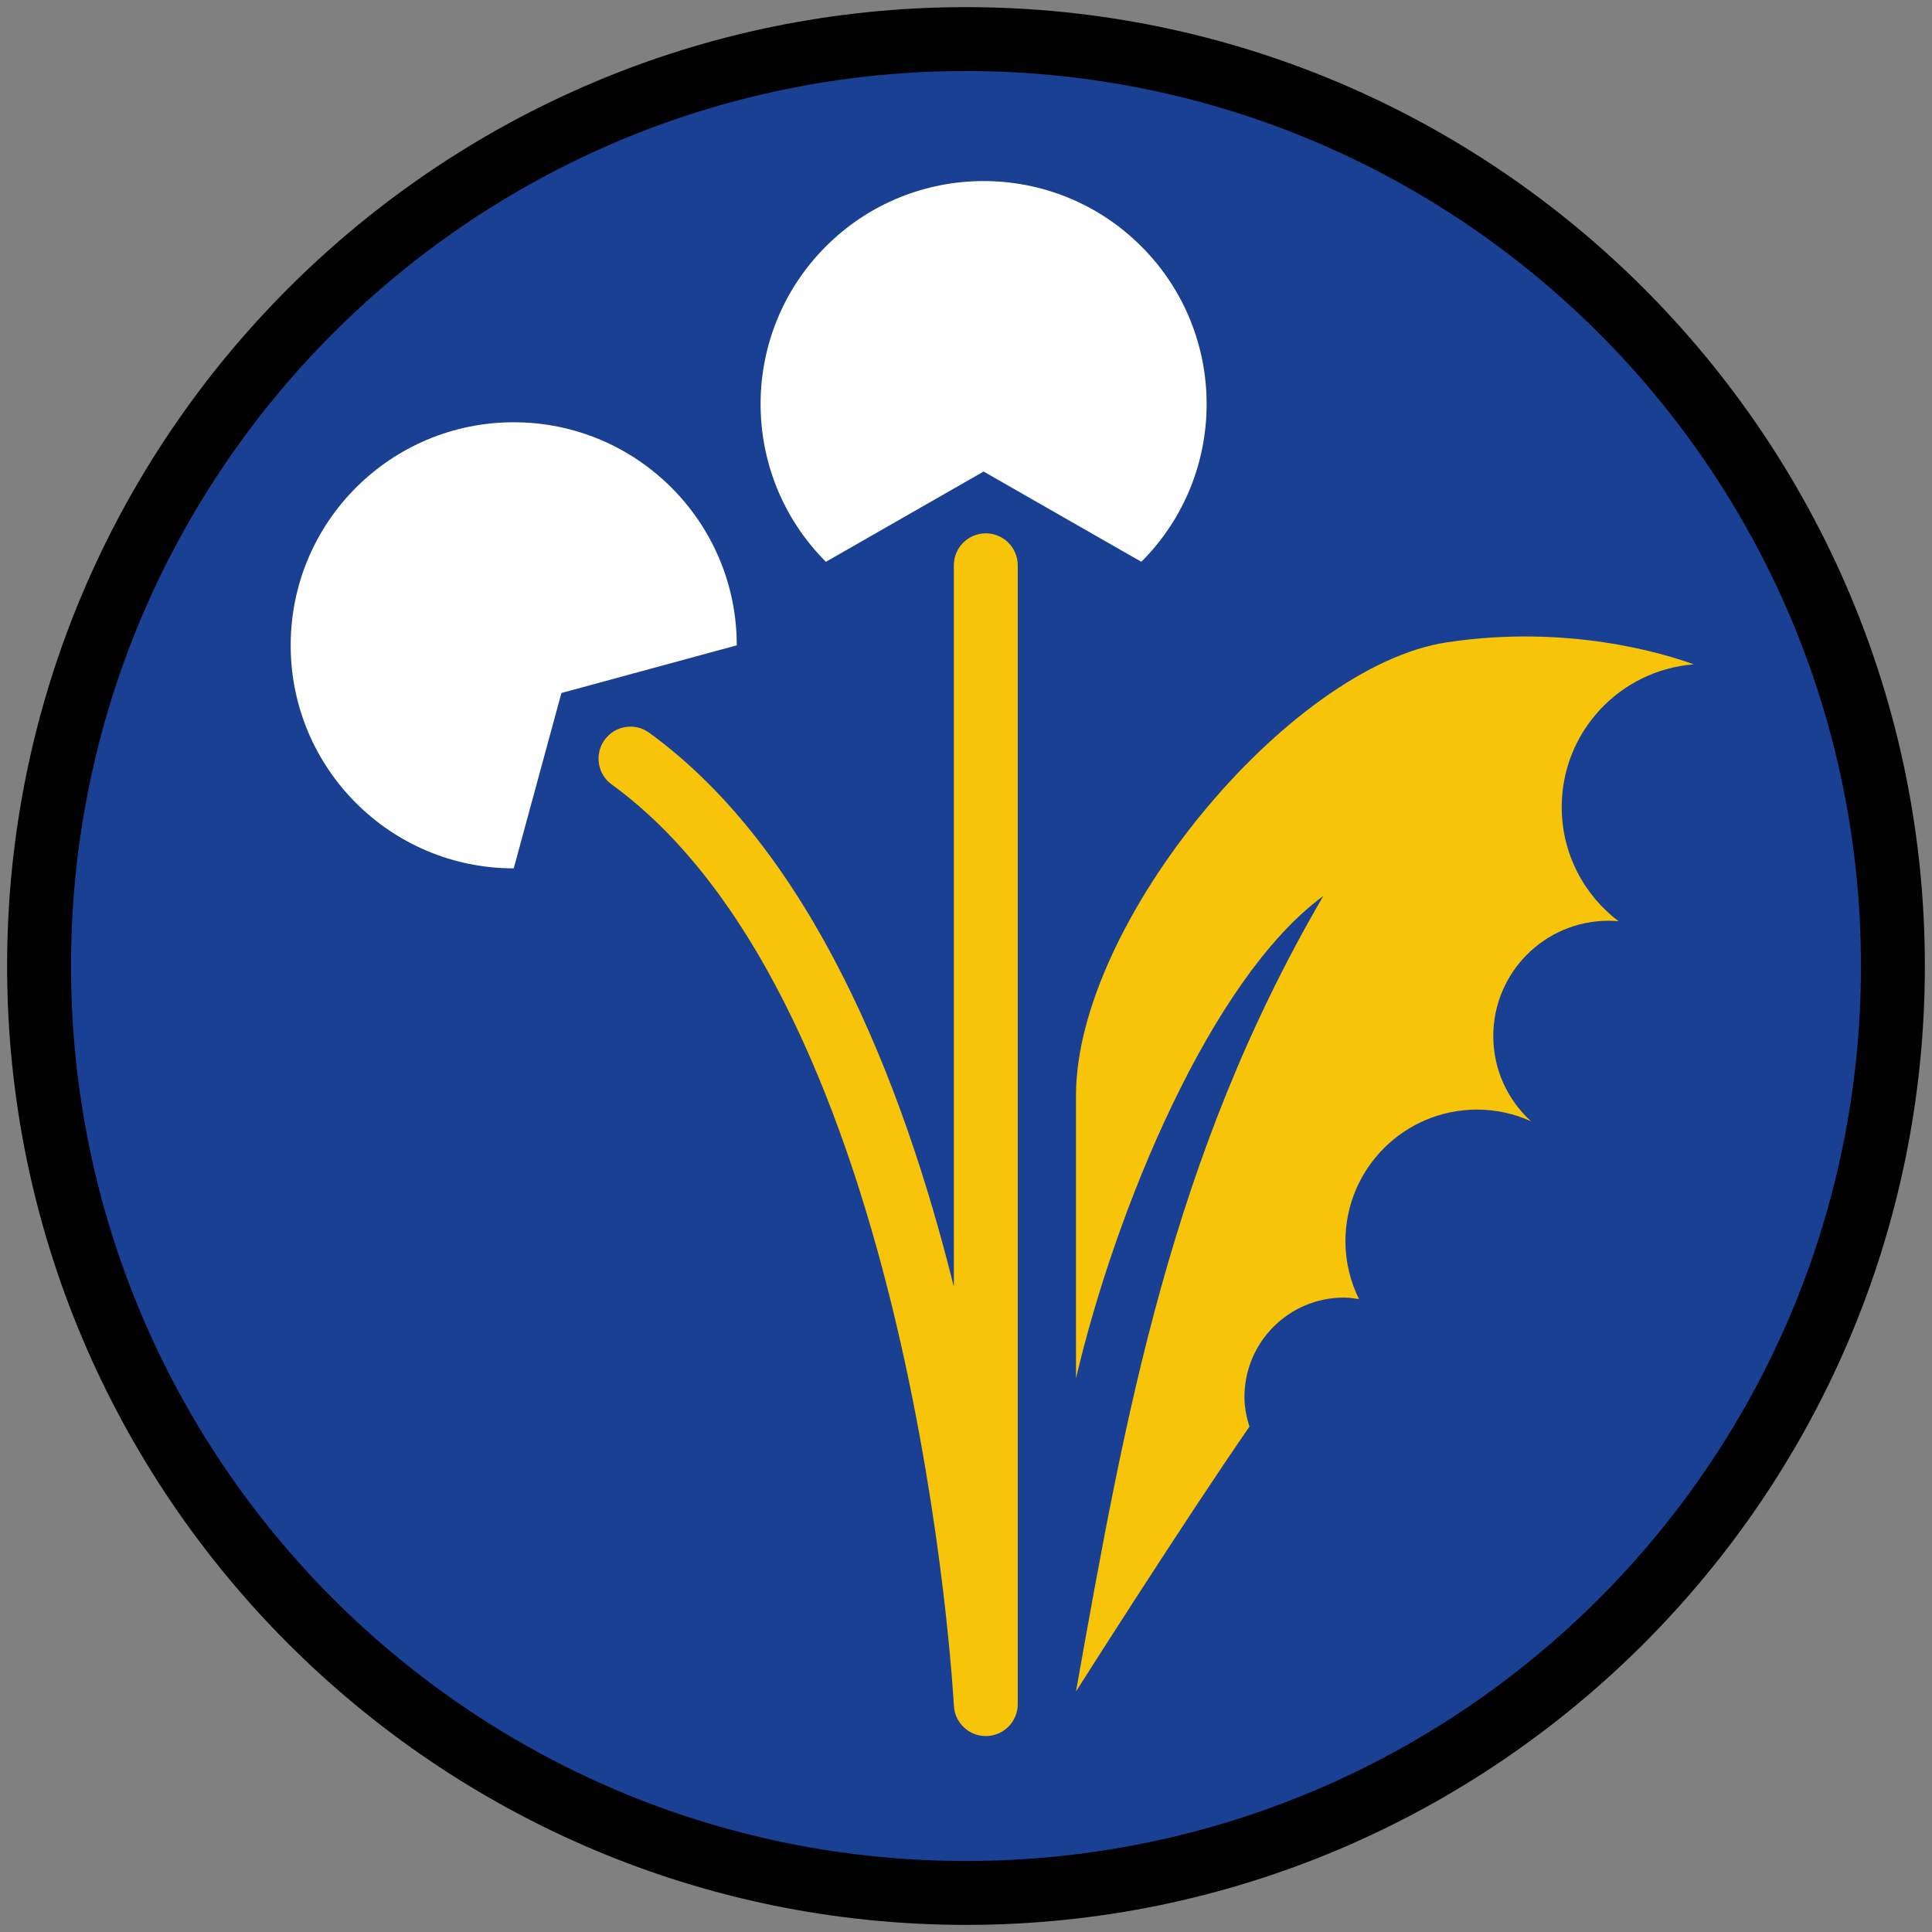 <?xml version="1.0" encoding="iso-8859-1"?>
<!-- Generator: Adobe Illustrator 22.1.0, SVG Export Plug-In . SVG Version: 6.00 Build 0)  -->
<svg version="1.1" xmlns="http://www.w3.org/2000/svg" xmlns:xlink="http://www.w3.org/1999/xlink" x="0px" y="0px"
	 viewBox="0 0 90.709 90.709" style="enable-background:new 0 0 90.709 90.709;" xml:space="preserve">
<rect x="0" y="0" width="90.709" height="90.709" fill="#808080" stroke="none"/>
<g id="ratownik-1">
	<g>
		<g>
			
				<ellipse transform="matrix(0.828 -0.561 0.561 0.828 -17.629 33.225)" style="fill:#194093;" cx="45.354" cy="45.355" rx="43.52" ry="43.52"/>
			<g>
				<path style="fill:#000000; stroke:#000000;" d="M45.354,2.835c23.483,0,42.52,19.037,42.52,42.52c0,23.483-19.037,42.52-42.52,42.52
					c-23.483,0-42.52-19.037-42.52-42.52C2.835,21.871,21.871,2.835,45.354,2.835 M45.354,0.835c-24.548,0-44.52,19.972-44.52,44.52
					s19.971,44.52,44.52,44.52c24.548,0,44.52-19.972,44.52-44.52S69.903,0.835,45.354,0.835L45.354,0.835z"/>
			</g>
		</g>
	</g>
</g>
<g id="Warstwa_4">
	<g>
		<g>
			<path style="fill:#FFFFFF;" d="M46.181,22.139l7.405,4.238c4.089-4.089,4.089-10.72,0-14.809s-10.72-4.089-14.809,0
				s-4.089,10.72,0,14.809L46.181,22.139z"/>
		</g>
		<g>
			<path style="fill:#F8C409;" d="M46.284,81.509c-0.797,0-1.458-0.625-1.498-1.426c-0.017-0.327-1.804-32.885-16.066-43.252
				c-0.67-0.486-0.818-1.425-0.332-2.095c0.487-0.672,1.424-0.821,2.095-0.331c7.598,5.521,11.892,16.315,14.301,26.011V26.541
				c0-0.828,0.671-1.5,1.5-1.5s1.5,0.672,1.5,1.5v53.469c0,0.813-0.649,1.479-1.462,1.499C46.31,81.509,46.297,81.509,46.284,81.509
				z"/>
		</g>
		<g>
			<path style="fill:#FFFFFF;" d="M26.359,32.537l8.233-2.239c0-5.783-4.688-10.472-10.472-10.472s-10.472,4.688-10.472,10.472
				S18.336,40.77,24.12,40.77L26.359,32.537z"/>
		</g>
		<g>
			<path style="fill:#F8C409;" d="M62.129,42.069c-7.152,12.255-9.29,24.321-11.61,37.346c0.111-0.176,5.126-8.077,8.143-12.431
				c-0.139-0.442-0.234-0.903-0.234-1.391c0-2.58,2.091-4.671,4.671-4.671c0.242,0,0.474,0.036,0.706,0.071
				c-0.403-0.821-0.636-1.741-0.636-2.717c0-3.413,2.767-6.18,6.18-6.18c0.902,0,1.757,0.198,2.529,0.545
				c-1.083-0.991-1.767-2.411-1.767-3.995c0-2.992,2.425-5.417,5.417-5.417c0.156,0,0.31,0.01,0.463,0.023
				c-1.618-1.229-2.667-3.168-2.667-5.357c0-3.538,2.731-6.432,6.199-6.703c-1.395-0.508-5.888-1.89-11.575-1.037
				c-7.439,1.116-17.429,13.202-17.429,21.277c0,3.157,0,8.28,0,13.286C52.373,56.79,56.852,45.939,62.129,42.069z"/>
		</g>
	</g>
</g>
</svg>
